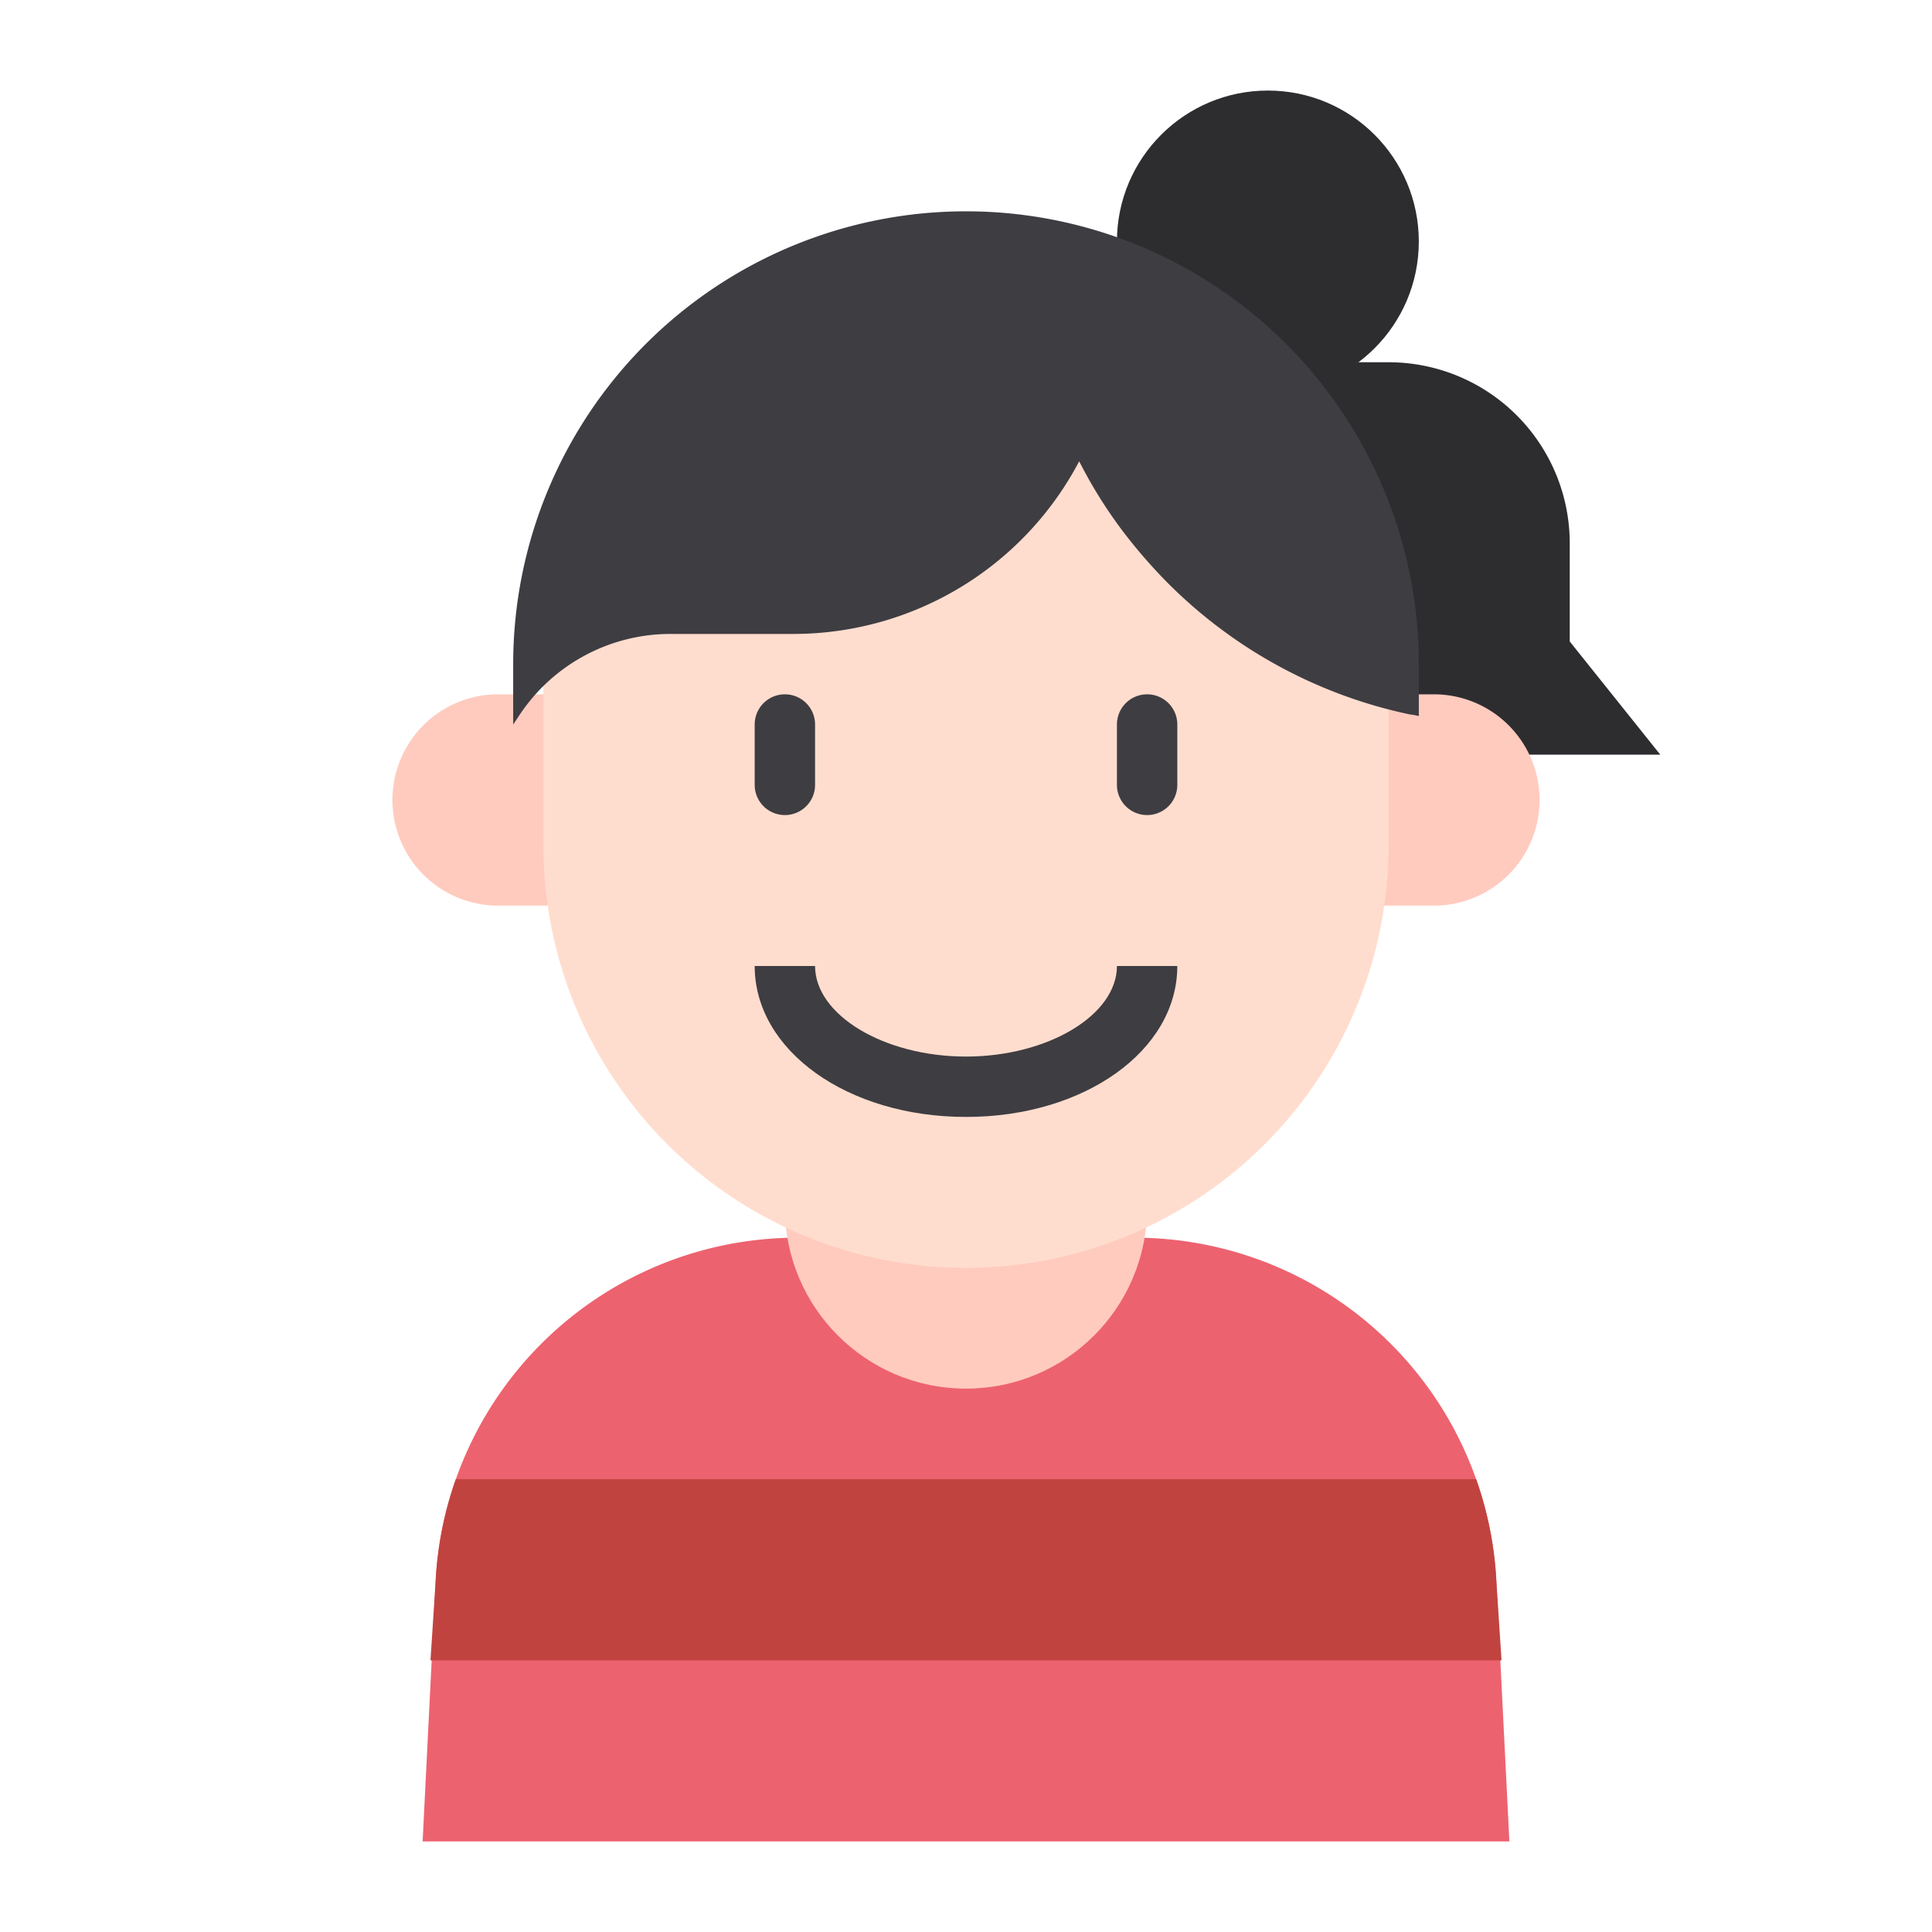 <svg id="Kid_avatar" height="512" viewBox="0 0 64 64" width="512" xmlns="http://www.w3.org/2000/svg" data-name="Kid avatar"><path d="m50 61h-36l.43-8.6a12 12 0 0 1 11.985-11.4h11.17a12 12 0 0 1 11.985 11.4z" fill="#ed626f"/><path d="m49.74 55-.17-2.6a11.934 11.934 0 0 0 -.67-3.4h-33.8a11.934 11.934 0 0 0 -.67 3.4l-.17 2.6z" fill="#c1433f"/><path d="m46 12a6 6 0 0 1 6 6v3.25l3 3.75h-6a6 6 0 0 1 -6-6v-7z" fill="#2d2d30"/><circle cx="42" cy="8" fill="#2d2d30" r="5"/><path d="m19 30h-2.5a3.5 3.5 0 0 1 -3.5-3.5 3.5 3.5 0 0 1 3.5-3.5h2.5z" fill="#ffcbbe"/><path d="m45 30h2.5a3.5 3.5 0 0 0 3.5-3.5 3.5 3.5 0 0 0 -3.5-3.5h-2.5z" fill="#ffcbbe"/><circle cx="32" cy="40" fill="#ffcbbe" r="6"/><path d="m46 17v11a14 14 0 0 1 -28 0v-11l14-3z" fill="#ffddce"/><g fill="#3e3d42"><path d="m32 7a15 15 0 0 1 15 15v1.72a2.158 2.158 0 0 0 -.27-.05h-.01a15.966 15.966 0 0 1 -8.31-4.64c-.31-.33-.61-.67-.9-1.03a15.245 15.245 0 0 1 -1.76-2.72 10.7 10.7 0 0 1 -9.48 5.72h-4.062a6 6 0 0 0 -4.988 2.67l-.22.33v-2a15 15 0 0 1 15-15z"/><path d="m26 27a1 1 0 0 0 1-1v-2a1 1 0 0 0 -2 0v2a1 1 0 0 0 1 1z"/><path d="m38 23a1 1 0 0 0 -1 1v2a1 1 0 0 0 2 0v-2a1 1 0 0 0 -1-1z"/><path d="m32 35c-2.71 0-5-1.374-5-3h-2c0 2.8 3.075 5 7 5s7-2.2 7-5h-2c0 1.626-2.29 3-5 3z"/></g></svg>